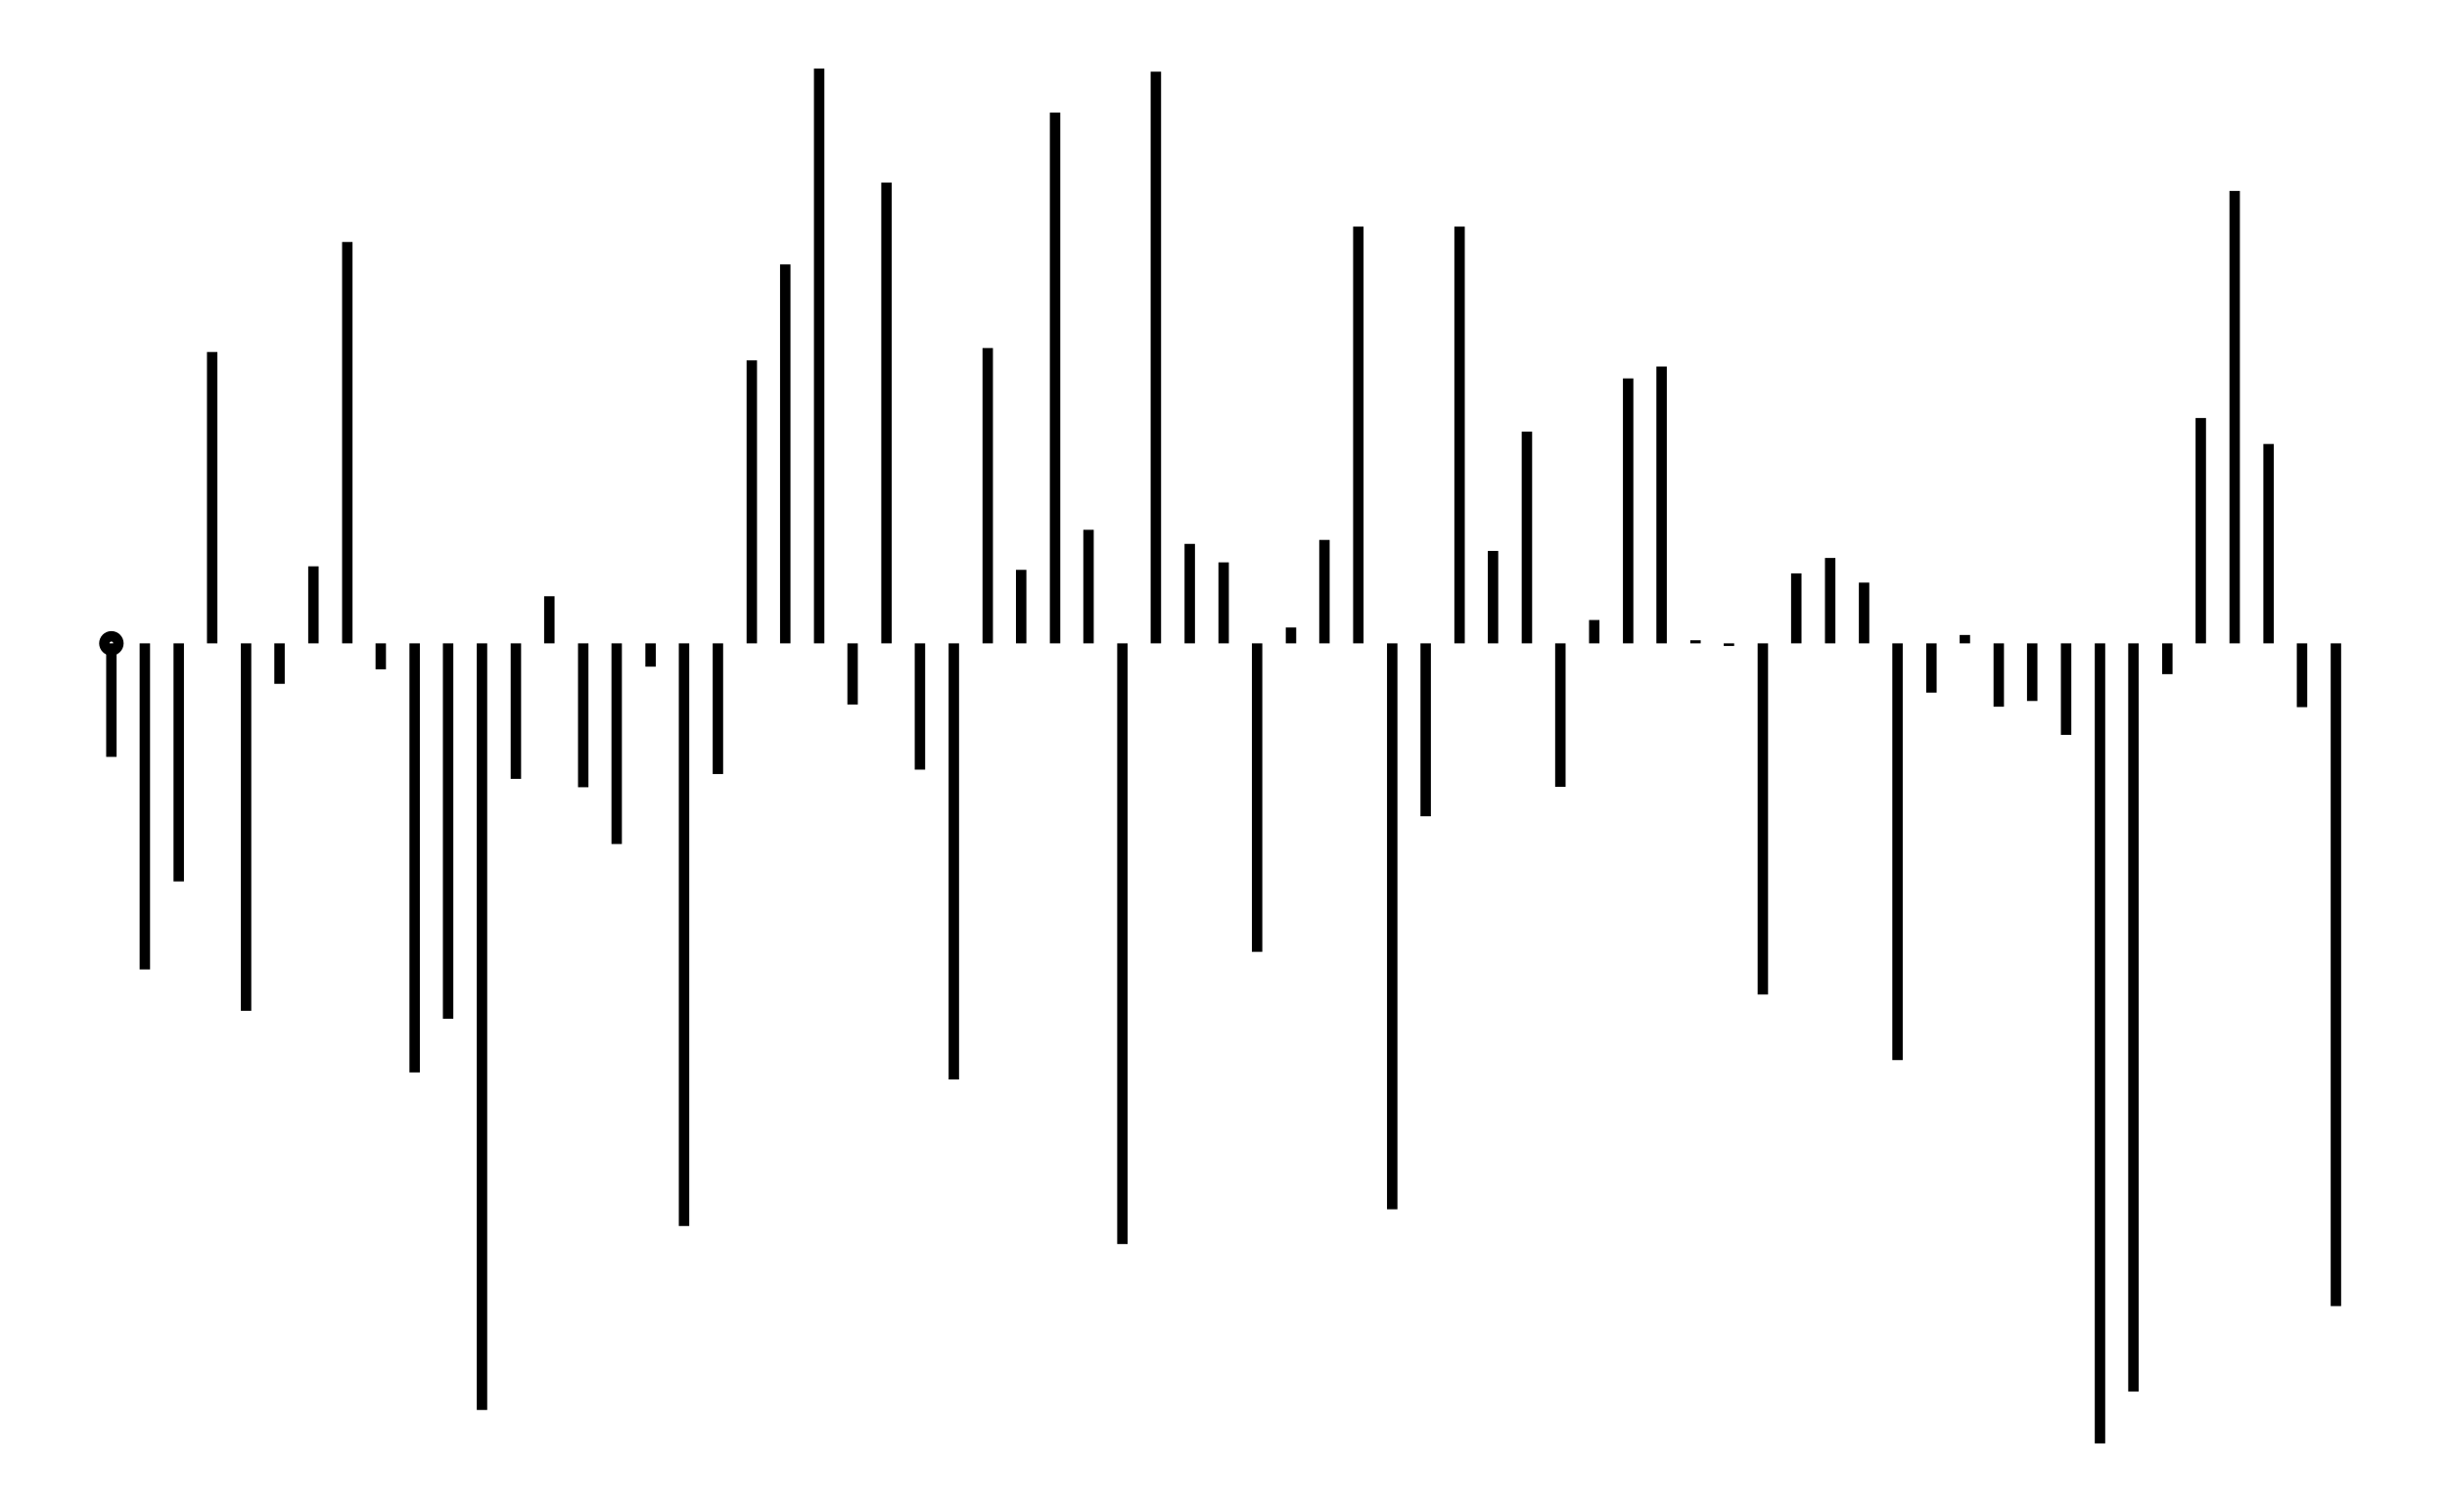 <svg xmlns="http://www.w3.org/2000/svg" width="161.8" height="100.0" viewBox="-2.548 -63.201 171.803 110.000">
<g fill="none" stroke="black" stroke-width="0.016%" transform="translate(0, -16.401) scale(32.014, -32.014)">
<circle cx="0.077" cy="0.000" r="0.016" />
<line x1="0.077" y1="0.000" x2="0.077" y2="-0.258" />
<line x1="0.153" y1="0.000" x2="0.153" y2="-0.741" />
<line x1="0.230" y1="0.000" x2="0.230" y2="-0.541" />
<line x1="0.306" y1="0.000" x2="0.306" y2="0.662" />
<line x1="0.383" y1="0.000" x2="0.383" y2="-0.835" />
<line x1="0.459" y1="0.000" x2="0.459" y2="-0.092" />
<line x1="0.536" y1="0.000" x2="0.536" y2="0.175" />
<line x1="0.613" y1="0.000" x2="0.613" y2="0.912" />
<line x1="0.689" y1="0.000" x2="0.689" y2="-0.059" />
<line x1="0.766" y1="0.000" x2="0.766" y2="-0.975" />
<line x1="0.842" y1="0.000" x2="0.842" y2="-0.853" />
<line x1="0.919" y1="0.000" x2="0.919" y2="-1.742" />
<line x1="0.996" y1="0.000" x2="0.996" y2="-0.308" />
<line x1="1.072" y1="0.000" x2="1.072" y2="0.107" />
<line x1="1.149" y1="0.000" x2="1.149" y2="-0.327" />
<line x1="1.225" y1="0.000" x2="1.225" y2="-0.456" />
<line x1="1.302" y1="0.000" x2="1.302" y2="-0.053" />
<line x1="1.378" y1="0.000" x2="1.378" y2="-1.324" />
<line x1="1.455" y1="0.000" x2="1.455" y2="-0.297" />
<line x1="1.532" y1="0.000" x2="1.532" y2="0.643" />
<line x1="1.608" y1="0.000" x2="1.608" y2="0.861" />
<line x1="1.685" y1="0.000" x2="1.685" y2="1.306" />
<line x1="1.761" y1="0.000" x2="1.761" y2="-0.139" />
<line x1="1.838" y1="0.000" x2="1.838" y2="1.047" />
<line x1="1.914" y1="0.000" x2="1.914" y2="-0.287" />
<line x1="1.991" y1="0.000" x2="1.991" y2="-0.991" />
<line x1="2.068" y1="0.000" x2="2.068" y2="0.671" />
<line x1="2.144" y1="0.000" x2="2.144" y2="0.167" />
<line x1="2.221" y1="0.000" x2="2.221" y2="1.206" />
<line x1="2.297" y1="0.000" x2="2.297" y2="0.258" />
<line x1="2.374" y1="0.000" x2="2.374" y2="-1.365" />
<line x1="2.450" y1="0.000" x2="2.450" y2="1.299" />
<line x1="2.527" y1="0.000" x2="2.527" y2="0.226" />
<line x1="2.604" y1="0.000" x2="2.604" y2="0.184" />
<line x1="2.680" y1="0.000" x2="2.680" y2="-0.701" />
<line x1="2.757" y1="0.000" x2="2.757" y2="0.036" />
<line x1="2.833" y1="0.000" x2="2.833" y2="0.235" />
<line x1="2.910" y1="0.000" x2="2.910" y2="0.947" />
<line x1="2.987" y1="0.000" x2="2.987" y2="-1.286" />
<line x1="3.063" y1="0.000" x2="3.063" y2="-0.393" />
<line x1="3.140" y1="0.000" x2="3.140" y2="0.947" />
<line x1="3.216" y1="0.000" x2="3.216" y2="0.210" />
<line x1="3.293" y1="0.000" x2="3.293" y2="0.481" />
<line x1="3.369" y1="0.000" x2="3.369" y2="-0.326" />
<line x1="3.446" y1="0.000" x2="3.446" y2="0.053" />
<line x1="3.523" y1="0.000" x2="3.523" y2="0.602" />
<line x1="3.599" y1="0.000" x2="3.599" y2="0.629" />
<line x1="3.676" y1="0.000" x2="3.676" y2="0.007" />
<line x1="3.752" y1="0.000" x2="3.752" y2="-0.006" />
<line x1="3.829" y1="0.000" x2="3.829" y2="-0.798" />
<line x1="3.905" y1="0.000" x2="3.905" y2="0.159" />
<line x1="3.982" y1="0.000" x2="3.982" y2="0.194" />
<line x1="4.059" y1="0.000" x2="4.059" y2="0.138" />
<line x1="4.135" y1="0.000" x2="4.135" y2="-0.947" />
<line x1="4.212" y1="0.000" x2="4.212" y2="-0.112" />
<line x1="4.288" y1="0.000" x2="4.288" y2="0.019" />
<line x1="4.365" y1="0.000" x2="4.365" y2="-0.144" />
<line x1="4.441" y1="0.000" x2="4.441" y2="-0.131" />
<line x1="4.518" y1="0.000" x2="4.518" y2="-0.208" />
<line x1="4.595" y1="0.000" x2="4.595" y2="-1.818" />
<line x1="4.671" y1="0.000" x2="4.671" y2="-1.700" />
<line x1="4.748" y1="0.000" x2="4.748" y2="-0.070" />
<line x1="4.824" y1="0.000" x2="4.824" y2="0.512" />
<line x1="4.901" y1="0.000" x2="4.901" y2="1.028" />
<line x1="4.978" y1="0.000" x2="4.978" y2="0.453" />
<line x1="5.054" y1="0.000" x2="5.054" y2="-0.145" />
<line x1="5.131" y1="0.000" x2="5.131" y2="-1.506" />
</g>
</svg>